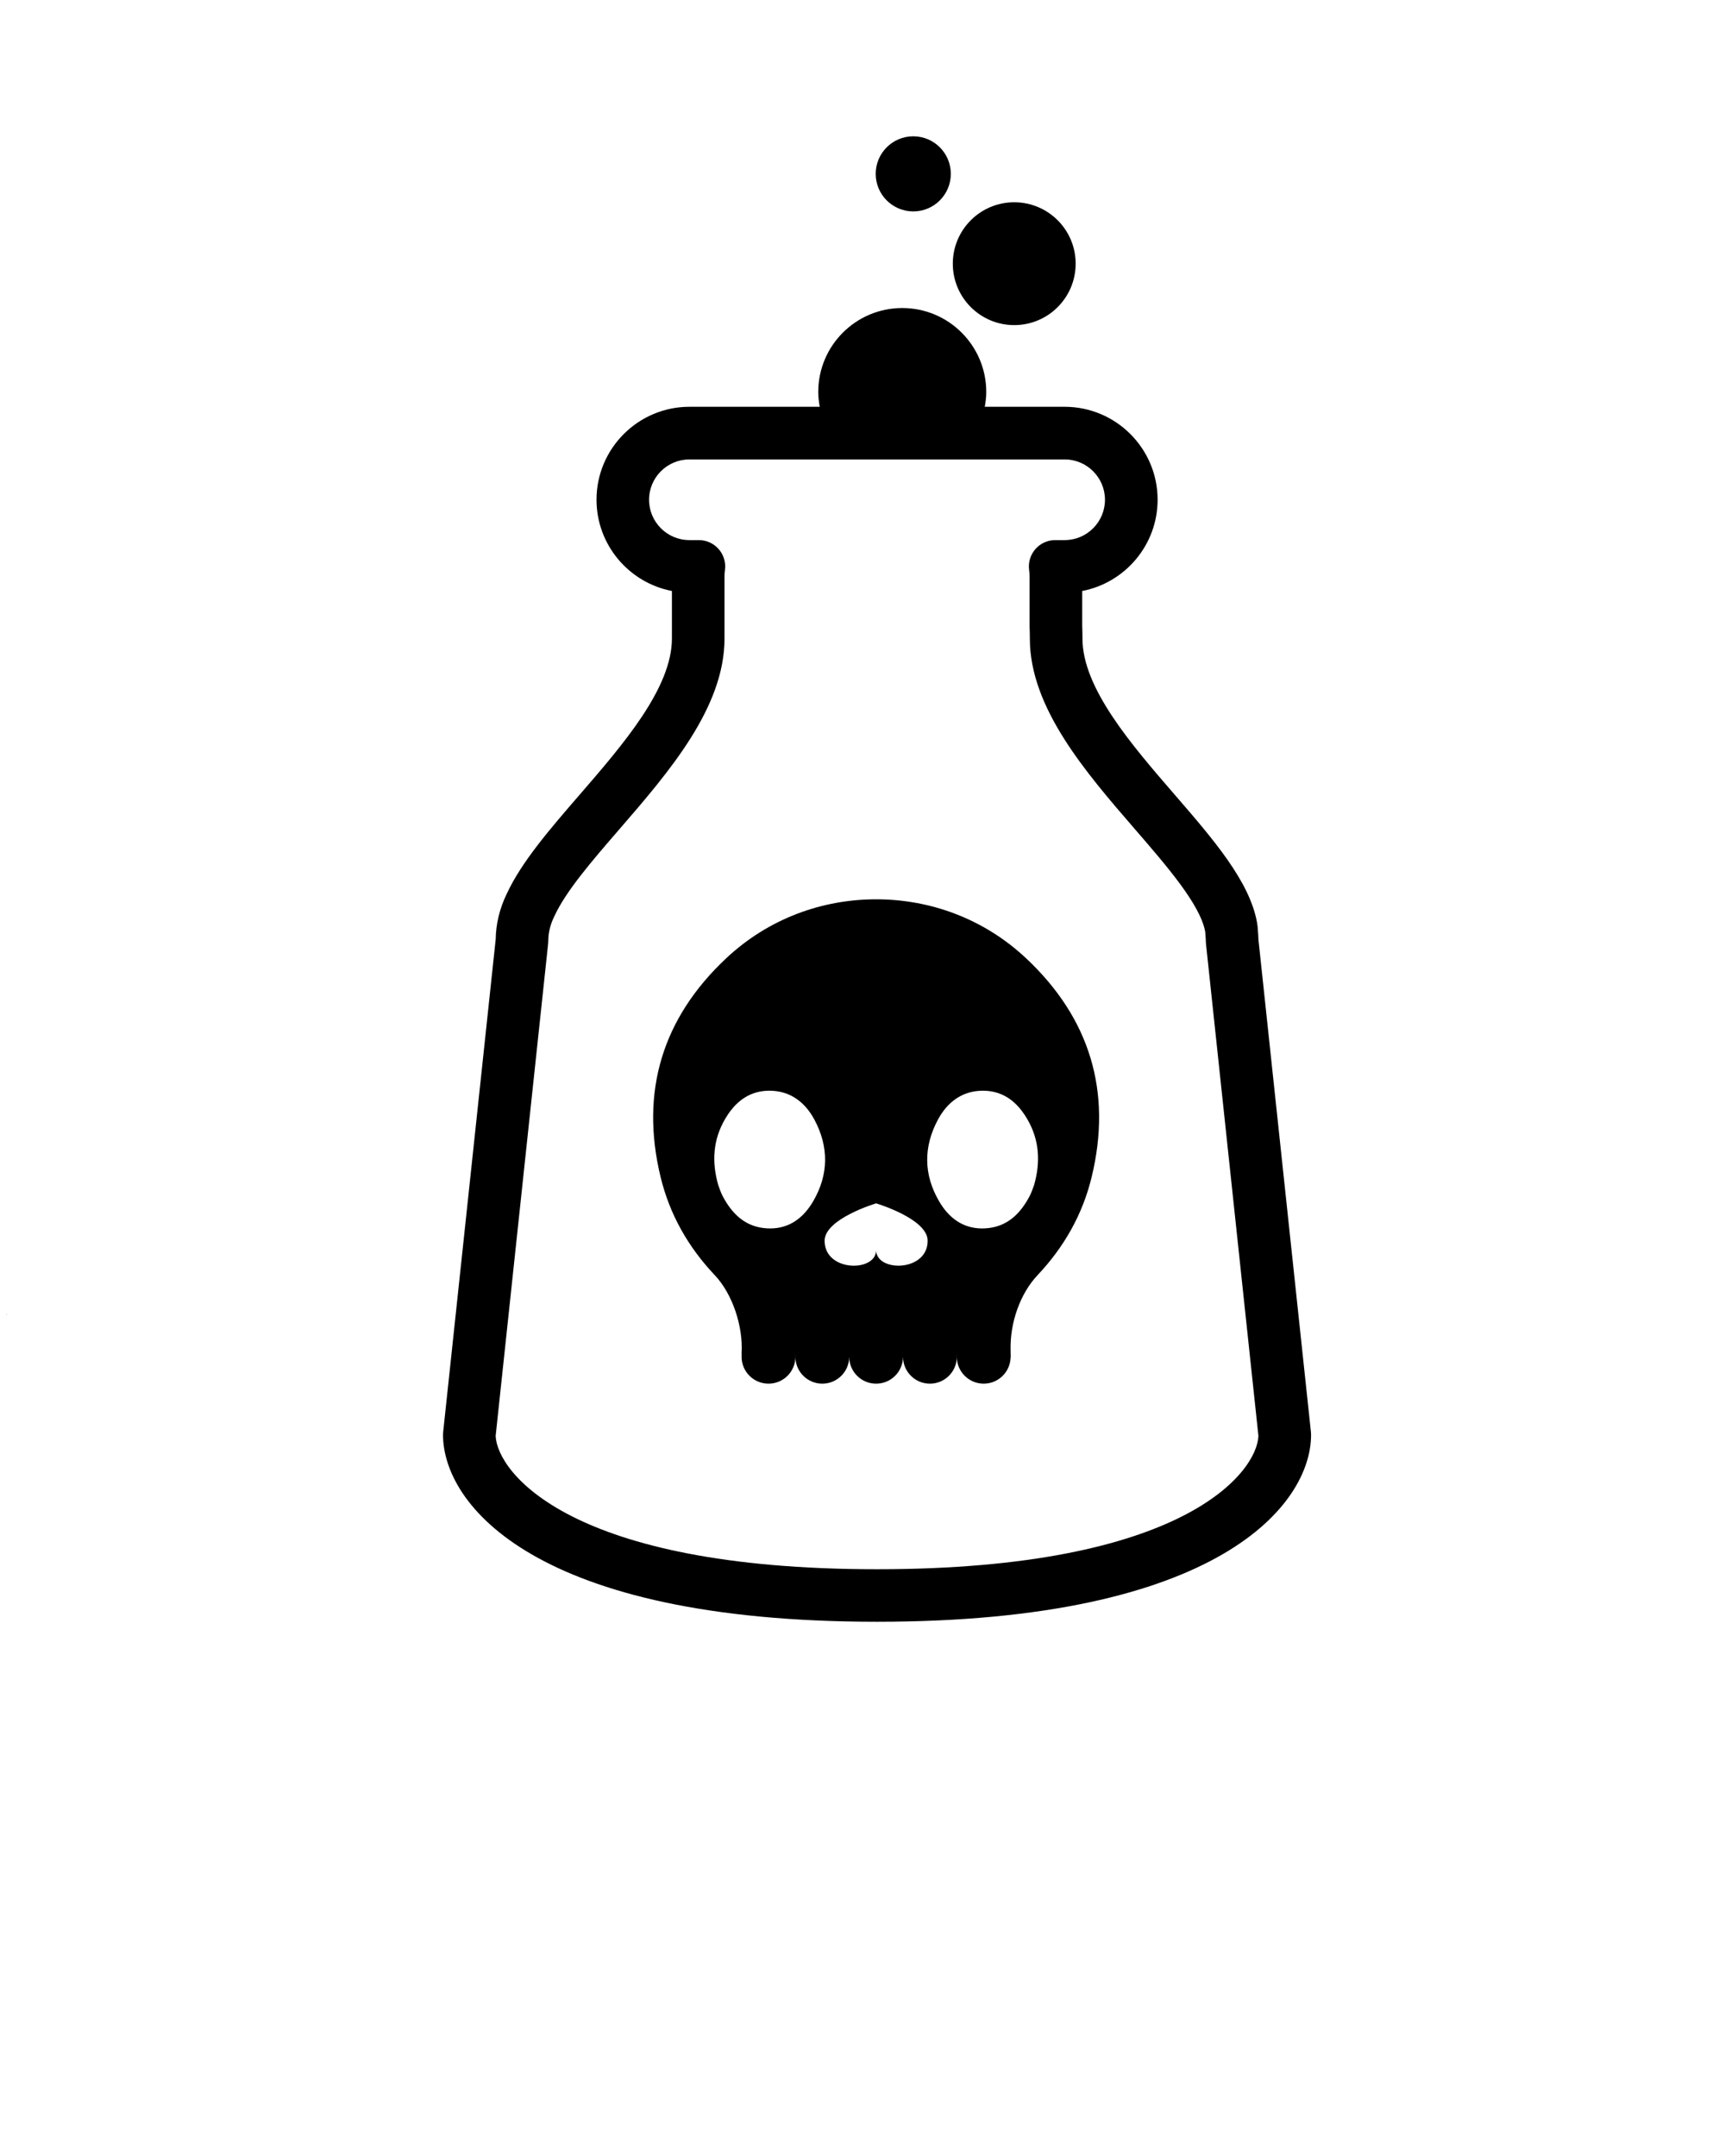 <svg xmlns="http://www.w3.org/2000/svg" xmlns:xlink="http://www.w3.org/1999/xlink" version="1.1" x="0px" y="0px" viewBox="0 0 100 125" enable-background="new 0 0 100 100" xml:space="preserve"><path d="M0.382,76.187c0.002,0.032,0.005,0.062,0.005,0.094c0-0.032,0.003-0.064,0.005-0.095  C0.387,76.187,0.384,76.187,0.382,76.187z"/><path d="M-8.979,76.187c0.002,0.032,0.005,0.062,0.005,0.095c0-0.032,0.003-0.064,0.005-0.094  C-8.972,76.187-8.975,76.187-8.979,76.187z"/><g><path d="M75.996,83.026l-3.044-28.561c-0.003-0.152-0.012-0.309-0.029-0.484c-0.006-0.18-0.025-0.355-0.059-0.534   c-0.442-2.375-2.541-4.801-4.765-7.372c-2.506-2.897-5.347-6.18-5.347-9.049c0-0.269-0.006-0.516-0.015-0.753v-2.009   c2.486-0.477,4.371-2.669,4.371-5.292c0-2.97-2.417-5.387-5.387-5.387h-4.632c0.05-0.279,0.086-0.563,0.086-0.856   c0-2.69-2.181-4.87-4.87-4.87c-2.69,0-4.87,2.181-4.87,4.87c0,0.293,0.037,0.577,0.086,0.856h-7.553   c-2.97,0-5.387,2.417-5.387,5.387c0,2.623,1.885,4.815,4.371,5.292v2.76c0,2.87-2.84,6.152-5.345,9.048   c-1.741,2.012-3.384,3.913-4.236,5.764c-0.408,0.843-0.621,1.725-0.635,2.625l-3.044,28.562c-0.005,0.054-0.009,0.107-0.009,0.161   c0,4.027,5.299,10.842,25.161,10.842c19.861,0,25.161-6.815,25.161-10.842C76.005,83.134,76.002,83.081,75.996,83.026z    M50.844,90.981c-17.854,0-22.022-5.646-22.111-7.726l3.042-28.54c0.005-0.053,0.009-0.107,0.009-0.161   c0-0.469,0.113-0.938,0.334-1.393c0.005-0.012,0.011-0.023,0.016-0.034c0.668-1.46,2.178-3.207,3.777-5.055   C38.765,44.772,42,41.033,42,37.028v-3.612c0-0.11,0.009-0.233,0.028-0.386c0.055-0.435-0.08-0.871-0.37-1.199   c-0.289-0.328-0.706-0.517-1.144-0.517h-0.549c-1.289,0-2.338-1.048-2.338-2.339c0-1.289,1.048-2.338,2.338-2.338h0.919h1.524   h16.866h1.729h0.715c1.289,0,2.338,1.048,2.338,2.338c0,1.289-1.048,2.339-2.338,2.339h-0.548c-0.437,0-0.854,0.188-1.143,0.517   c-0.289,0.328-0.424,0.765-0.37,1.199c0.019,0.154,0.029,0.277,0.029,0.386v2.89c0,0.021,0,0.041,0.001,0.062   c0.008,0.207,0.014,0.425,0.014,0.66c0,4.005,3.236,7.745,6.09,11.044c1.86,2.15,3.783,4.372,4.073,5.934   c0.006,0.032,0.009,0.064,0.01,0.098c0.001,0.045,0.004,0.09,0.008,0.135c0.013,0.126,0.02,0.226,0.02,0.315   c0,0.054,0.003,0.108,0.009,0.161l3.041,28.54C72.865,85.335,68.697,90.981,50.844,90.981z"/><path d="M59.481,55.557c-2.474-2.32-5.592-3.417-8.689-3.417H50.79h-0.001c-3.097,0-6.215,1.097-8.689,3.417   c-3.68,3.451-5.007,7.708-3.807,12.675c0.527,2.183,1.603,4.07,3.138,5.694c1.042,1.102,1.65,2.973,1.56,4.519   c-0.002,0.044-0.001,0.09,0.003,0.139c0,0.002,0.001,0.005,0.001,0.007c-0.001,0.024-0.004,0.047-0.004,0.071   c0,0.861,0.698,1.56,1.56,1.56c0.861,0,1.56-0.698,1.56-1.56c0-0.032-0.003-0.064-0.005-0.095c0.004,0,0.006,0,0.009,0   c-0.002,0.031-0.005,0.063-0.005,0.095c0,0.861,0.698,1.56,1.56,1.56c0.858,0,1.553-0.692,1.559-1.548h0.001   c0.006,0.856,0.701,1.548,1.559,1.548c0.858,0,1.553-0.692,1.559-1.548h0.001c0.006,0.856,0.701,1.548,1.559,1.548   c0.861,0,1.56-0.698,1.56-1.56c0-0.032-0.002-0.063-0.005-0.095c0.004,0,0.006,0,0.009,0c-0.002,0.032-0.005,0.063-0.005,0.095   c0,0.861,0.698,1.56,1.56,1.56c0.846,0,1.533-0.674,1.558-1.514c0.002-0.001,0.007-0.001,0.007-0.002   c-0.002-0.045-0.005-0.353-0.006-0.401c-0.049-1.611,0.554-3.308,1.566-4.378c1.531-1.624,2.607-3.511,3.134-5.694   C64.487,63.267,63.161,59.009,59.481,55.557z M47.138,69.652c-0.558,0.955-1.369,1.571-2.497,1.571   c-0.055,0-0.109-0.001-0.163-0.005c-1.26-0.065-2.043-0.835-2.595-1.89c-0.109-0.21-0.175-0.441-0.247-0.625   c-0.193-0.676-0.268-1.331-0.208-1.967s0.253-1.252,0.601-1.849c0.109-0.187,0.226-0.364,0.354-0.525   c0.043-0.055,0.086-0.107,0.13-0.158c0.089-0.102,0.182-0.197,0.281-0.284c0.344-0.307,0.745-0.523,1.214-0.623   c0.187-0.039,0.386-0.06,0.596-0.06c0.015,0,0.031,0,0.046,0c0.073,0.001,0.147,0.005,0.218,0.011   c0.499,0.043,0.932,0.204,1.304,0.46c0.105,0.072,0.207,0.153,0.303,0.24c0.096,0.088,0.187,0.181,0.274,0.282   c0.086,0.101,0.167,0.207,0.244,0.321c0.076,0.113,0.148,0.231,0.214,0.354C48.052,66.479,48.05,68.094,47.138,69.652z    M52.079,73.382c-0.554,0-1.064-0.216-1.229-0.61c-0.012-0.028-0.026-0.056-0.034-0.085c-0.015-0.059-0.026-0.122-0.026-0.188   c0,0.078-0.014,0.15-0.036,0.219c-0.005,0.017-0.014,0.031-0.021,0.047c-0.02,0.05-0.044,0.099-0.076,0.143   c-0.216,0.308-0.67,0.475-1.157,0.475c-0.808,0-1.697-0.451-1.697-1.446c0-1.279,2.985-2.169,2.987-2.169   c0.002,0.001,2.987,0.89,2.987,2.169C53.778,72.93,52.888,73.382,52.079,73.382z M59.948,68.704   c-0.073,0.184-0.14,0.416-0.249,0.624c-0.552,1.057-1.336,1.826-2.595,1.89c-0.056,0.002-0.11,0.005-0.164,0.005   c-1.129,0-1.939-0.616-2.497-1.571c-0.911-1.559-0.913-3.173-0.065-4.747c0.066-0.123,0.137-0.242,0.214-0.354   c0.076-0.112,0.158-0.219,0.243-0.321c0.086-0.101,0.178-0.195,0.274-0.282c0.096-0.088,0.197-0.168,0.303-0.24   c0.371-0.255,0.805-0.417,1.304-0.46c0.071-0.006,0.143-0.01,0.218-0.011c0.015,0,0.031,0,0.046,0c0.21,0,0.407,0.02,0.596,0.06   c0.469,0.1,0.871,0.316,1.214,0.623c0.098,0.088,0.192,0.182,0.281,0.284c0.045,0.051,0.088,0.103,0.13,0.158   c0.127,0.162,0.245,0.338,0.354,0.525c0.347,0.597,0.541,1.213,0.601,1.849C60.215,67.372,60.141,68.027,59.948,68.704z"/><circle cx="58.796" cy="15.288" r="3.561"/><circle cx="52.943" cy="10.08" r="2.177"/></g></svg>
